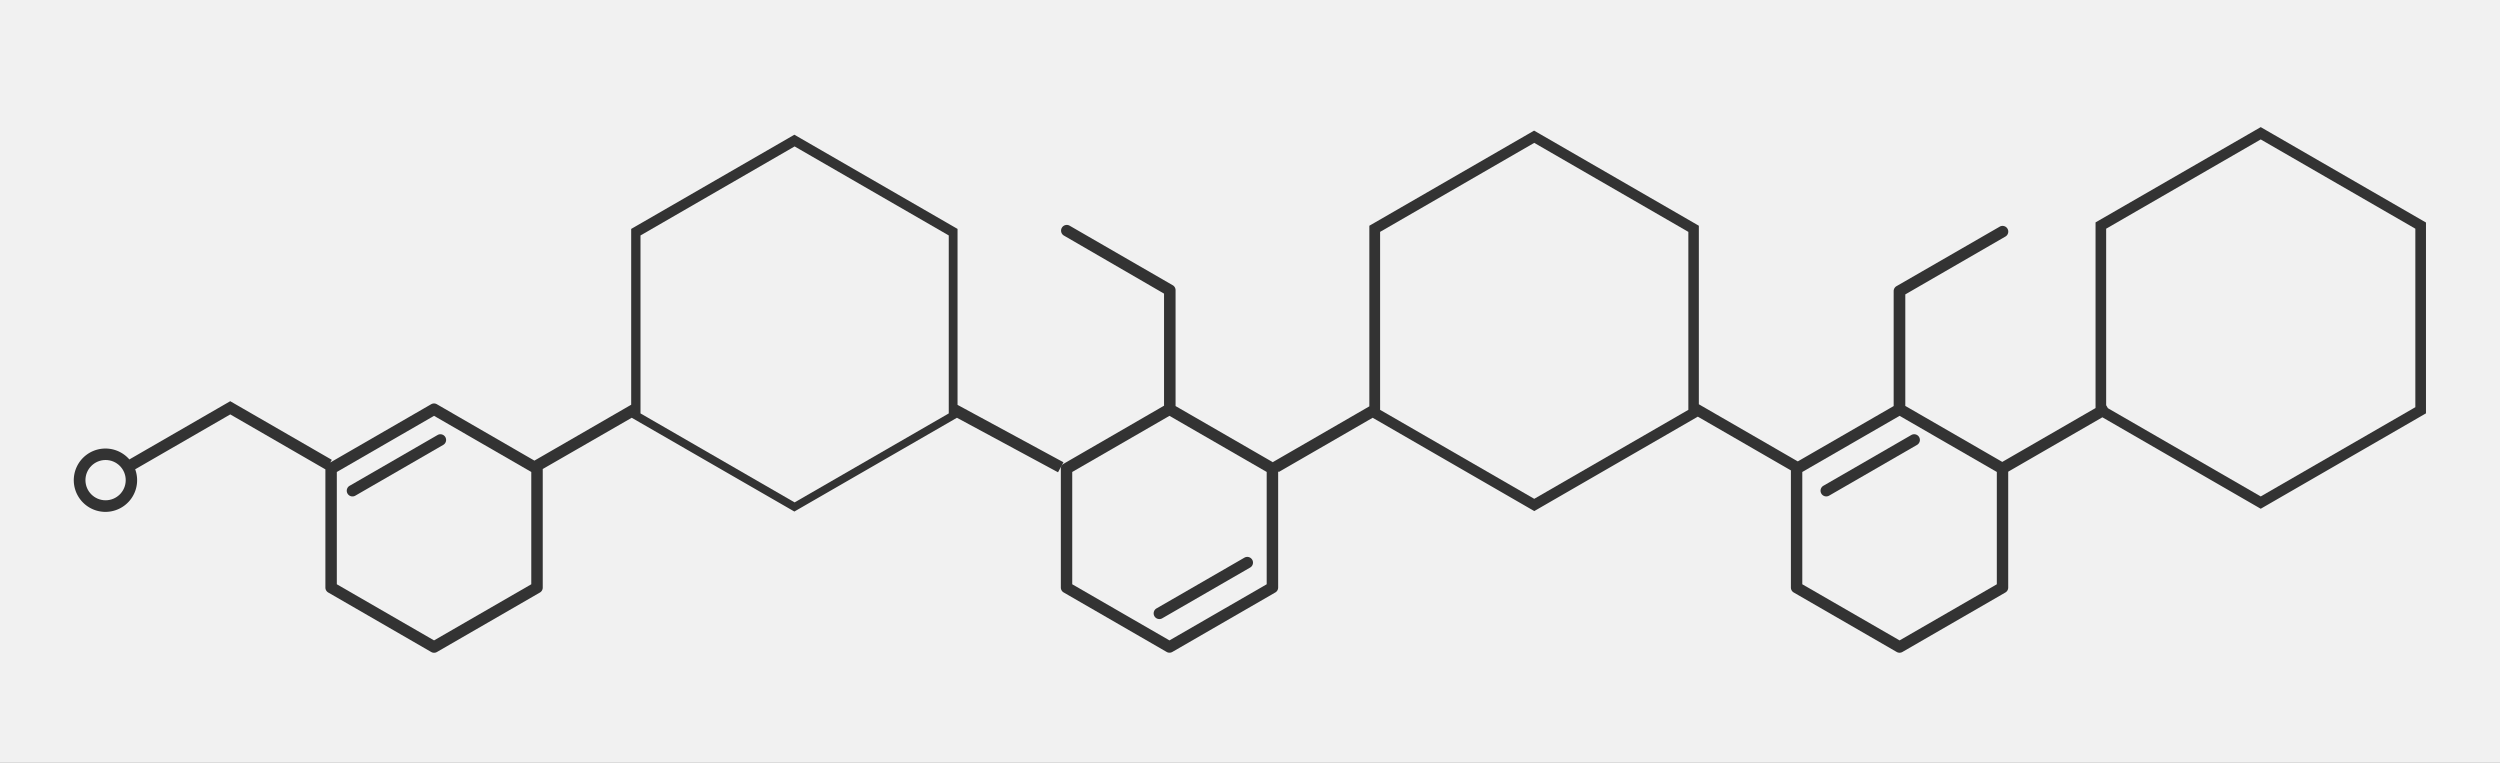 <svg xmlns="http://www.w3.org/2000/svg" viewBox="0 0 700.15 213.64"><rect x="0" y="0" width="700.15" height="213.64" fill="#333333" stroke="none"/><defs><style>.cls-1{fill:#f1f1f1;}</style></defs><title>Ipad</title><g id="Layer_2" data-name="Layer 2"><g id="Layer_2-2" data-name="Layer 2"><polygon class="cls-1" points="386.51 64.94 386.51 114.78 429.68 139.7 472.84 114.78 472.84 64.94 429.68 40.01 386.51 64.94"/><polygon class="cls-1" points="179.38 65.94 179.38 115.78 222.54 140.7 265.71 115.78 265.71 65.94 222.54 41.01 179.38 65.94"/><path class="cls-1" d="M300.29,132.18v31.45l27.23,15.72,27.23-15.72V132.18l-27.23-15.72Zm50.41,24.58a1.6,1.6,0,0,1-.59,2.19l-24.58,14.19a1.6,1.6,0,1,1-1.6-2.77l24.58-14.19A1.6,1.6,0,0,1,350.7,156.77Z"/><path class="cls-1" d="M94.33,132.18v31.45l27.23,15.72,27.23-15.72V132.18l-27.23-15.72Zm30.39-9.77a1.6,1.6,0,0,1-.59,2.19L99.56,138.79A1.6,1.6,0,1,1,98,136l24.58-14.19A1.6,1.6,0,0,1,124.72,122.41Z"/><circle class="cls-1" cx="29.57" cy="134.47" r="5.64"/><polygon class="cls-1" points="589.85 64.05 589.85 113.48 590.34 114.32 633.14 139.03 676.44 114.04 676.44 64.05 633.14 39.05 589.85 64.05"/><path class="cls-1" d="M0,0V213.64H700.15V0ZM222.47,143.26,176.92,117,152,131.35v33.21a1.6,1.6,0,0,1-.8,1.39l-28.83,16.65a1.6,1.6,0,0,1-1.6,0L91.93,165.94a1.6,1.6,0,0,1-.8-1.39V131.45L64.49,116.06,37.86,131.43a8.87,8.87,0,1,1-1.63-2.76l28.25-16.31,28.45,16.42-.44.75,28.26-16.32a1.59,1.59,0,0,1,1.6,0L149.67,129l27.1-15.65V64.11l45.7-26.38,45.7,26.38v49.28l29.66,16.07-1.52,2.81L268,117Zm456.95-27.5-46.28,26.72-44.35-25.61L562.42,132.1v32.45a1.6,1.6,0,0,1-.8,1.39l-28.83,16.65a1.6,1.6,0,0,1-1.6,0l-28.83-16.65a1.6,1.6,0,0,1-.8-1.39V131.74l-26.07-15.05-45.8,26.44L384.43,117l-26.32,15.2-.15-.27v32.61a1.6,1.6,0,0,1-.8,1.39l-28.83,16.65a1.6,1.6,0,0,1-1.6,0l-28.83-16.65a1.6,1.6,0,0,1-.8-1.39V131.26a1.6,1.6,0,0,1,.8-1.39L326,113.62V82.23L298,66a1.6,1.6,0,1,1,1.6-2.77l28.83,16.65a1.6,1.6,0,0,1,.8,1.39v32.45l27.32,15.77-.05-.09,27-15.6V63.22l46.14-26.64,46.14,26.64v50l27.71,16,26.85-15.5V81.53a1.6,1.6,0,0,1,.8-1.39L560,63.5a1.6,1.6,0,1,1,1.6,2.77l-28,16.18v31.23l27.16,15.68,26.12-15.08v-52L633.14,35.6l46.28,26.72Z"/><path class="cls-1" d="M504.75,132.18v31.45L532,179.35l27.23-15.72V132.18L532,116.46Zm32.72-9.77a1.6,1.6,0,0,1-.59,2.19L512.3,138.79a1.6,1.6,0,1,1-1.6-2.77l24.58-14.19A1.6,1.6,0,0,1,537.47,122.41Z"/></g></g></svg>